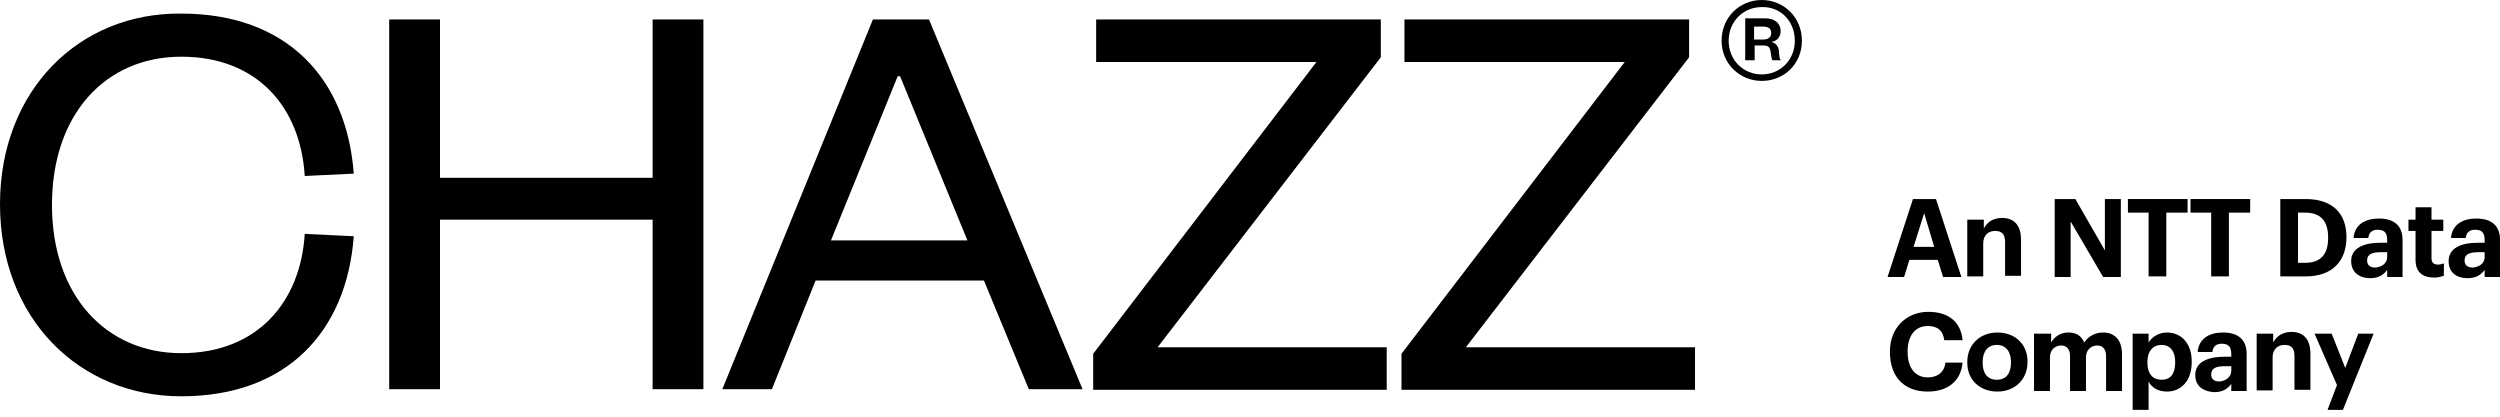 <svg viewBox="0 0 156 26" fill="none" xmlns="http://www.w3.org/2000/svg">
  <path d="M111.997 2.543C111.997 3.759 111.076 4.644 109.933 4.644C108.791 4.644 107.869 3.759 107.869 2.543C107.869 1.327 108.791 0.442 109.933 0.442C111.076 0.405 111.997 1.29 111.997 2.543ZM112.439 2.543C112.439 1.069 111.297 0 109.933 0C108.57 0 107.427 1.069 107.427 2.543C107.427 3.98 108.57 5.049 109.933 5.049C111.334 5.049 112.439 3.98 112.439 2.543ZM109.454 2.432V1.658H110.007C110.376 1.658 110.523 1.806 110.523 2.064C110.523 2.322 110.339 2.469 110.007 2.469H109.454V2.432ZM111.149 3.796C111.039 3.685 111.039 3.575 111.002 3.169C110.965 2.875 110.818 2.69 110.523 2.617C110.855 2.58 111.113 2.322 111.113 1.953C111.113 1.474 110.781 1.142 110.118 1.142H108.901V3.759H109.491V2.838H110.044C110.339 2.838 110.449 2.948 110.486 3.243C110.523 3.538 110.56 3.685 110.597 3.759H111.149V3.796Z" fill="current"/>
  <path d="M91.47 21.67L105.4 3.575V1.216H87.637V3.87H101.383L87.453 22.075V24.323H105.769V21.67H91.47ZM72.233 21.67L86.163 3.575V1.216H68.4V3.87H82.146L68.215 22.075V24.323H86.531V21.67H72.233ZM56.017 4.754H56.164L60.366 14.999H51.853L56.017 4.754ZM54.469 1.216L45.072 24.286H48.167L50.894 17.505H61.398L64.198 24.286H67.552L57.97 1.216H54.469ZM27.456 24.286V13.709H40.723V24.286H43.892V1.216H40.723V11.093H27.456V1.216H24.286V24.286H27.456ZM0 12.751C0 19.864 4.938 24.729 11.314 24.729C17.911 24.729 21.633 20.675 22.075 14.741L19.016 14.594C18.758 18.832 16.068 22.038 11.314 22.038C6.634 22.038 3.243 18.463 3.243 12.788C3.243 7.113 6.597 3.538 11.314 3.538C16.068 3.538 18.758 6.707 19.016 10.982L22.075 10.835C21.633 4.901 17.911 0.848 11.314 0.848C4.938 0.774 0 5.639 0 12.751Z" fill="current"/>
  <path d="M119.368 12.42H120.805L122.39 17.284H121.247L120.916 16.215H119.147L118.815 17.284H117.783L119.368 12.42ZM119.405 15.405H120.695L120.068 13.304L119.405 15.405Z" fill="current"/>
  <path d="M122.795 13.709H123.79V14.262C123.974 13.894 124.343 13.599 124.933 13.599C125.633 13.599 126.112 14.004 126.112 14.963V17.21H125.117V15.11C125.117 14.631 124.933 14.41 124.49 14.41C124.085 14.41 123.753 14.668 123.753 15.184V17.247H122.758V13.709H122.795Z" fill="current"/>
  <path d="M128.213 12.42H129.503L131.345 15.626V12.42H132.34V17.284H131.235L129.208 13.82V17.284H128.213V12.42Z" fill="current"/>
  <path d="M134.109 13.267H132.782V12.42H136.505V13.267H135.178V17.247H134.072V13.267H134.109Z" fill="current"/>
  <path d="M138.015 13.267H136.689V12.42H140.411V13.267H139.084V17.247H137.979V13.267H138.015Z" fill="current"/>
  <path d="M142.291 12.42H143.875C145.57 12.42 146.418 13.341 146.418 14.778V14.815C146.418 16.252 145.57 17.247 143.875 17.247H142.291V12.42ZM143.838 16.4C144.833 16.4 145.276 15.847 145.276 14.852V14.815C145.276 13.82 144.833 13.267 143.838 13.267H143.396V16.4H143.838Z" fill="current"/>
  <path d="M146.713 16.289C146.713 15.478 147.487 15.147 148.556 15.147H148.961V14.999C148.961 14.594 148.85 14.336 148.371 14.336C148.003 14.336 147.818 14.52 147.782 14.852H146.86C146.934 14.004 147.597 13.636 148.445 13.636C149.293 13.636 149.919 14.004 149.919 14.962V17.284H148.961V16.842C148.74 17.137 148.445 17.358 147.892 17.358C147.266 17.358 146.713 17.026 146.713 16.289ZM148.961 16.031V15.736H148.592C148.04 15.736 147.708 15.847 147.708 16.252C147.708 16.51 147.855 16.695 148.224 16.695C148.629 16.658 148.961 16.437 148.961 16.031Z" fill="current"/>
  <path d="M150.73 16.215V14.41H150.288V13.709H150.73V12.935H151.725V13.709H152.462V14.41H151.725V16.105C151.725 16.4 151.873 16.51 152.131 16.51C152.278 16.51 152.388 16.473 152.499 16.436V17.21C152.352 17.247 152.167 17.321 151.909 17.321C151.135 17.321 150.73 16.953 150.73 16.215Z" fill="current"/>
  <path d="M152.794 16.289C152.794 15.478 153.568 15.147 154.636 15.147H155.042V14.999C155.042 14.594 154.931 14.336 154.452 14.336C154.084 14.336 153.899 14.52 153.862 14.852H152.941C153.015 14.004 153.678 13.636 154.526 13.636C155.373 13.636 156 14.004 156 14.962V17.284H155.042V16.842C154.821 17.137 154.526 17.358 153.973 17.358C153.31 17.358 152.794 17.026 152.794 16.289ZM155.042 16.031V15.736H154.673C154.12 15.736 153.789 15.847 153.789 16.252C153.789 16.51 153.936 16.695 154.305 16.695C154.71 16.658 155.042 16.437 155.042 16.031Z" fill="current"/>
  <path d="M117.931 21.965V21.928C117.931 20.454 118.963 19.459 120.326 19.459C121.505 19.459 122.353 20.011 122.464 21.227H121.321C121.247 20.638 120.916 20.343 120.289 20.343C119.515 20.343 119.036 20.933 119.036 21.928V21.965C119.036 22.96 119.515 23.549 120.289 23.549C120.879 23.549 121.321 23.254 121.395 22.628H122.464C122.353 23.844 121.469 24.434 120.289 24.434C118.778 24.434 117.931 23.476 117.931 21.965Z" fill="current"/>
  <path d="M122.758 22.628V22.591C122.758 21.485 123.569 20.748 124.638 20.748C125.707 20.748 126.517 21.449 126.517 22.554V22.591C126.517 23.697 125.707 24.434 124.638 24.434C123.569 24.434 122.758 23.733 122.758 22.628ZM125.485 22.628V22.591C125.485 21.928 125.154 21.522 124.601 21.522C124.048 21.522 123.717 21.928 123.717 22.591V22.628C123.717 23.291 124.011 23.697 124.601 23.697C125.191 23.697 125.485 23.291 125.485 22.628Z" fill="current"/>
  <path d="M126.996 20.822H127.991V21.375C128.176 21.043 128.544 20.748 129.06 20.748C129.539 20.748 129.871 20.933 130.055 21.375C130.35 20.933 130.792 20.748 131.234 20.748C131.898 20.748 132.414 21.154 132.414 22.112V24.397H131.419V22.223C131.419 21.78 131.198 21.559 130.866 21.559C130.497 21.559 130.166 21.817 130.166 22.296V24.397H129.171V22.223C129.171 21.78 128.95 21.559 128.618 21.559C128.249 21.559 127.918 21.817 127.918 22.296V24.397H126.923V20.822H126.996Z" fill="current"/>
  <path d="M133.077 20.822H134.072V21.375C134.257 21.043 134.699 20.748 135.215 20.748C136.099 20.748 136.763 21.412 136.763 22.554V22.591C136.763 23.77 136.099 24.434 135.215 24.434C134.662 24.434 134.257 24.176 134.072 23.807V25.576H133.077V20.822ZM135.731 22.628V22.591C135.731 21.854 135.362 21.522 134.883 21.522C134.367 21.522 133.999 21.891 133.999 22.591V22.628C133.999 23.328 134.33 23.697 134.883 23.697C135.436 23.697 135.731 23.328 135.731 22.628Z" fill="current"/>
  <path d="M136.984 23.402C136.984 22.591 137.758 22.259 138.827 22.259H139.232V22.112C139.232 21.707 139.121 21.449 138.642 21.449C138.274 21.449 138.089 21.633 138.053 21.965H137.131C137.205 21.117 137.868 20.748 138.716 20.748C139.564 20.748 140.19 21.117 140.19 22.075V24.397H139.232V23.955C139.011 24.25 138.716 24.471 138.163 24.471C137.537 24.434 136.984 24.139 136.984 23.402ZM139.232 23.144V22.849H138.863C138.311 22.849 137.979 22.96 137.979 23.365C137.979 23.623 138.126 23.807 138.495 23.807C138.9 23.77 139.232 23.512 139.232 23.144Z" fill="current"/>
  <path d="M140.853 20.822H141.848V21.375C142.033 21.006 142.401 20.712 142.991 20.712C143.691 20.712 144.17 21.117 144.17 22.075V24.323H143.175V22.223C143.175 21.743 142.991 21.522 142.549 21.522C142.143 21.522 141.811 21.78 141.811 22.296V24.36H140.816V20.822H140.853Z" fill="current"/>
  <path d="M145.828 24.028L144.428 20.822H145.497L146.344 22.96L147.155 20.822H148.113L146.197 25.576H145.239L145.828 24.028Z" fill="current"/>
</svg>